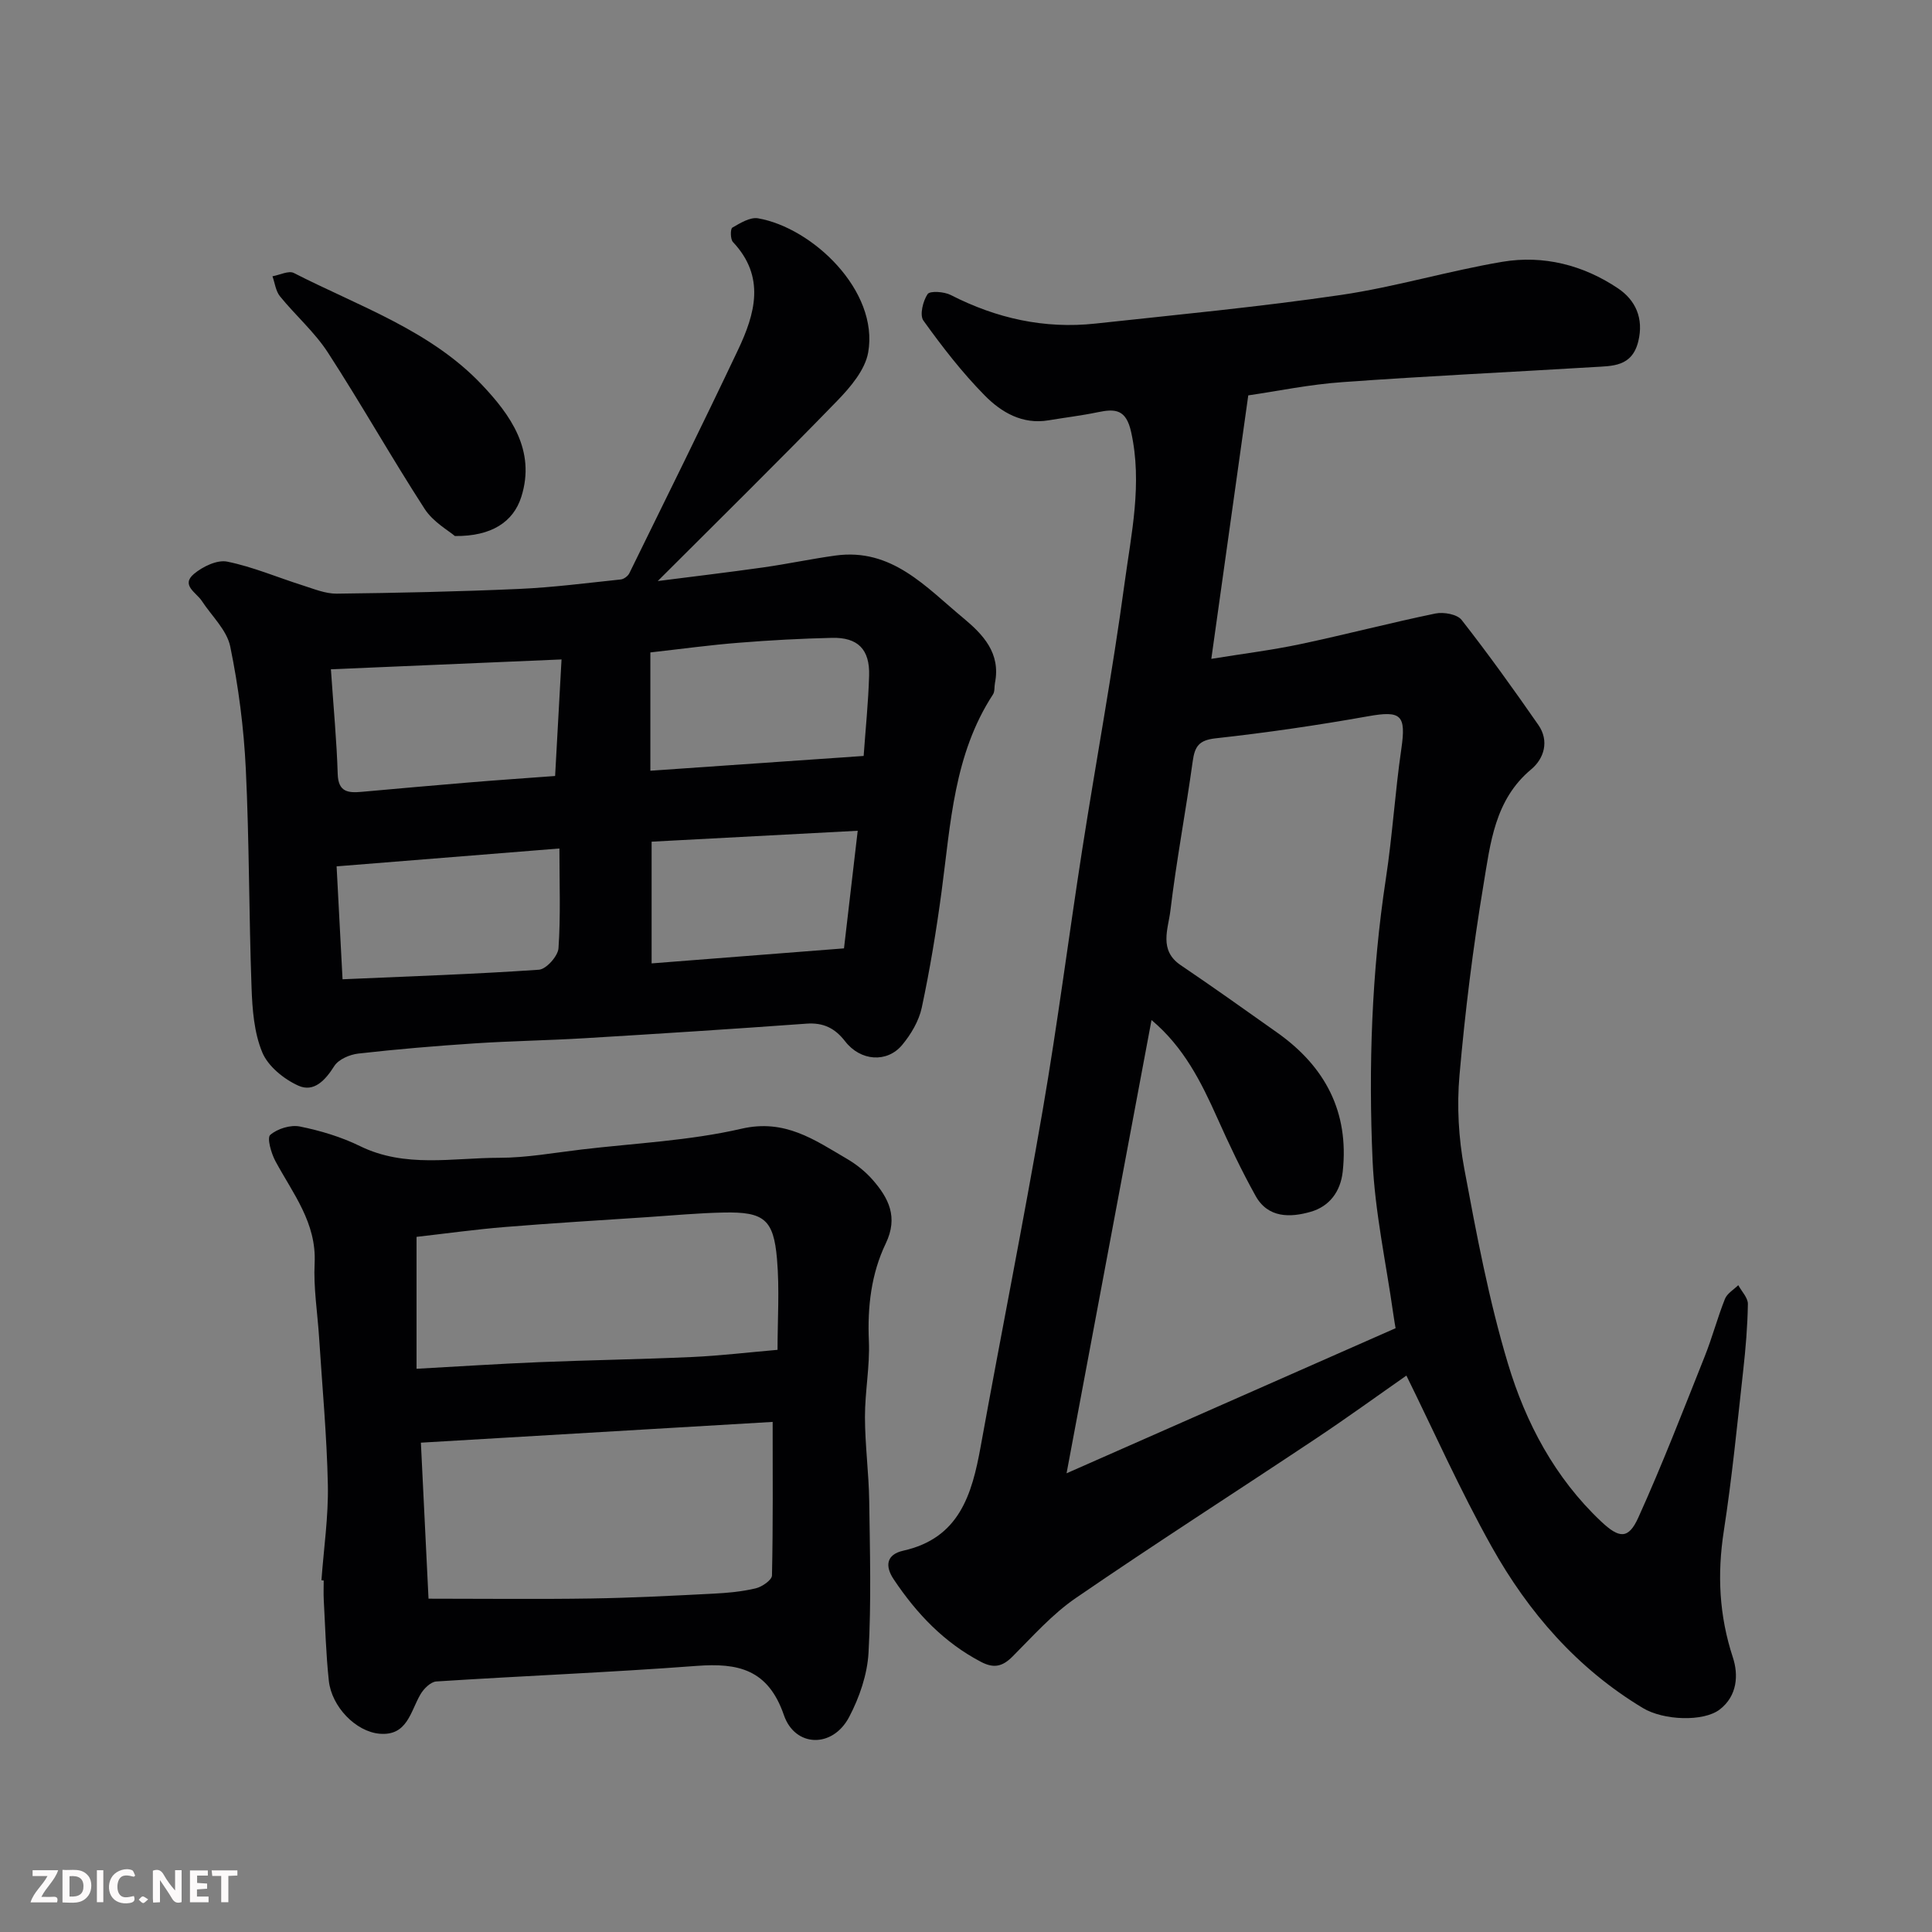 <svg enable-background="new 0 0 400 400" viewBox="0 0 400 400" xmlns="http://www.w3.org/2000/svg"><rect x="0" y="0" width="400" height="400" fill="#808080" stroke="none"/><path d="m258.44 81.86c-2.59 18.44-5.05 35.99-7.65 54.55 6.57-1.07 12.51-1.8 18.34-3.03 9.38-1.98 18.67-4.42 28.06-6.36 1.7-.35 4.51.15 5.43 1.34 5.53 7.06 10.76 14.36 15.88 21.73 2.3 3.31 1.19 6.97-1.48 9.19-7.58 6.32-8.45 15.34-9.88 23.9-2.18 13.07-3.81 26.26-4.97 39.46-.56 6.35-.19 12.98.98 19.25 2.53 13.58 5.09 27.25 9.06 40.45 3.68 12.24 9.7 23.62 19.27 32.65 3.75 3.54 5.66 3.75 7.71-.78 4.95-10.94 9.28-22.16 13.73-33.32 1.57-3.92 2.65-8.04 4.21-11.96.45-1.14 1.81-1.91 2.76-2.85.7 1.3 2.01 2.61 1.99 3.9-.07 4.6-.46 9.21-.97 13.79-1.23 11.07-2.31 22.18-4.01 33.18-1.39 8.97-.98 17.52 1.87 26.2 1.18 3.58.96 7.96-2.73 10.79-3.34 2.56-11.6 2.28-15.9-.31-13.6-8.18-23.7-19.81-31.31-33.41-6.58-11.76-12.08-24.14-17.65-35.42-5.62 3.92-12.07 8.6-18.7 13.02-16.56 11.04-33.33 21.77-49.74 33.03-4.86 3.33-8.9 7.9-13.1 12.11-2.07 2.08-3.86 2.51-6.52 1.12-7.67-4.01-13.37-10.03-18.09-17.1-1.81-2.7-1.58-5.13 1.99-5.93 11.59-2.59 14.21-11.61 16.01-21.52 4.21-23.27 8.85-46.45 12.86-69.75 3.08-17.88 5.37-35.88 8.16-53.81 2.87-18.39 6.28-36.71 8.77-55.15 1.4-10.34 3.73-20.7 1.37-31.37-1.04-4.71-3.26-4.87-6.93-4.1-3.35.7-6.77 1.1-10.15 1.67-5.45.92-9.82-1.67-13.25-5.16-4.67-4.74-8.79-10.07-12.68-15.49-.81-1.13-.1-4.04.87-5.48.49-.72 3.42-.51 4.78.18 9.46 4.85 19.42 7.07 29.99 5.92 16.95-1.84 33.93-3.45 50.79-5.92 11.24-1.65 22.23-4.98 33.45-6.87 8.52-1.43 16.77.69 23.93 5.5 3.58 2.4 5.39 6.17 4.19 11.01-1.31 5.26-5.36 5.05-9.25 5.29-17.3 1.05-34.61 1.86-51.9 3.11-6.83.47-13.57 1.87-19.59 2.75zm30.5 193.13c-.04-.23-.3-1.67-.5-3.12-1.49-10.52-3.79-21-4.26-31.57-.86-19.5-.2-39.01 2.75-58.39 1.36-8.91 1.9-17.94 3.2-26.85 1.02-7.05-.02-7.99-6.91-6.76-10.45 1.86-20.98 3.4-31.53 4.56-3.46.38-4.32 1.66-4.75 4.74-1.43 10.35-3.39 20.63-4.63 31-.45 3.73-2.43 8.13 2.13 11.22 6.76 4.57 13.4 9.3 20.06 14.02 9.88 7.02 14.83 16.39 13.5 28.7-.45 4.17-2.75 7.22-6.61 8.34-4.24 1.23-8.86 1.34-11.43-3.28-2.91-5.22-5.48-10.65-7.92-16.11-3.34-7.47-6.95-14.7-13.63-20.3-5.89 31.4-11.69 62.35-17.59 93.84 22.84-10.08 45.01-19.85 68.12-30.04z" fill="#010103"/><path d="m136.18 120.3c7.03-.9 14.44-1.78 21.82-2.82 5.01-.71 9.96-1.77 14.97-2.46 11.65-1.6 18.67 6.47 26.42 12.9 4.17 3.46 7.82 7.3 6.61 13.46-.16.8-.01 1.77-.41 2.39-8.11 12.41-8.76 26.73-10.64 40.76-1.08 8.07-2.41 16.13-4.11 24.1-.59 2.75-2.23 5.52-4.06 7.72-3.14 3.76-8.63 3.35-11.8-.75-2.14-2.76-4.53-3.92-8.04-3.66-15.29 1.11-30.58 2.09-45.88 3.01-7.59.46-15.2.57-22.79 1.07-8.04.53-16.07 1.2-24.08 2.11-1.77.2-4.09 1.19-4.97 2.57-1.87 2.96-4.23 5.53-7.46 4.07-2.99-1.35-6.26-4-7.46-6.89-1.7-4.09-2.06-8.9-2.22-13.43-.55-15.08-.46-30.19-1.19-45.27-.41-8.48-1.51-17-3.22-25.32-.7-3.41-3.84-6.32-5.89-9.45-1.14-1.74-4.4-3.26-1.61-5.6 1.81-1.51 4.8-2.96 6.88-2.53 5.32 1.08 10.41 3.27 15.63 4.92 2.3.73 4.69 1.73 7.03 1.71 12.6-.15 25.19-.42 37.78-.98 7.03-.31 14.04-1.23 21.04-1.96.64-.07 1.48-.7 1.77-1.29 7.55-15.38 15.15-30.74 22.49-46.22 3.55-7.49 5.74-15.15-1.04-22.35-.55-.58-.55-2.73-.13-2.98 1.64-.95 3.69-2.22 5.33-1.93 11.26 1.95 25.03 15 22.8 27.76-.64 3.64-3.71 7.24-6.46 10.07-12.11 12.48-24.51 24.67-37.11 37.27zm-67.67 18.27c.54 7.93 1.2 14.82 1.41 21.71.12 3.77 2.23 3.9 4.97 3.66 7.36-.65 14.71-1.33 22.08-1.93 5.88-.49 11.77-.89 17.96-1.35.45-8.21.9-16.22 1.33-24.13-16.13.69-31.56 1.35-47.75 2.04zm66.14-3.49v24.49c14.83-1.03 29.38-2.04 44.16-3.06.39-5.55.97-11.09 1.13-16.65.16-5.41-2.33-7.92-7.66-7.8-6.42.15-12.85.49-19.25 1.01-5.96.46-11.88 1.28-18.38 2.01zm-63.73 67.67c14.05-.62 27.37-1.06 40.66-1.98 1.51-.1 3.94-2.82 4.05-4.45.46-6.7.19-13.44.19-20.65-15.64 1.25-30.64 2.46-46.13 3.7.42 7.96.81 15.49 1.23 23.38zm106.66-30.75c-14.19.75-28.29 1.5-42.67 2.26v25.2c13.97-1.09 26.99-2.11 39.83-3.11 1.01-8.73 1.9-16.34 2.84-24.35z" fill="#010103"/><path d="m66.55 327.18c.48-6.59 1.46-13.18 1.33-19.75-.21-10.2-1.17-20.39-1.82-30.59-.33-5.1-1.17-10.21-.92-15.28.42-8.4-4.5-14.44-8.12-21.16-.88-1.64-1.78-4.82-1.07-5.43 1.49-1.29 4.21-2.13 6.13-1.74 4.26.86 8.56 2.15 12.46 4.06 9.35 4.58 19.16 2.42 28.78 2.42 5.71 0 11.42-1.05 17.11-1.72 11.06-1.31 22.3-1.81 33.09-4.3 9-2.08 15.1 2.3 21.79 6.21 1.96 1.14 3.83 2.63 5.33 4.33 3.34 3.81 5.37 7.75 2.75 13.21-3.01 6.27-3.81 13.11-3.5 20.17.23 5.24-.82 10.52-.81 15.79.01 5.76.79 11.52.88 17.29.15 10.49.44 21.01-.14 31.47-.25 4.52-1.88 9.27-4.01 13.32-3.45 6.56-11.23 6.26-13.51-.38-3.27-9.49-9.47-10.85-18.11-10.19-17.93 1.35-35.91 2.06-53.86 3.22-1.17.08-2.6 1.5-3.28 2.67-2.08 3.55-2.71 8.64-8.45 8.15-4.93-.42-9.94-5.59-10.52-10.97-.6-5.56-.74-11.17-1.05-16.75-.07-1.33-.01-2.66-.01-4-.17-.03-.32-.04-.47-.05zm93.42-32.79c-23.9 1.41-48.42 2.86-72.83 4.3.58 11.88 1.1 22.48 1.58 32.3 11.88 0 22.79.13 33.69-.04 8.43-.13 16.86-.57 25.28-1 2.94-.15 5.92-.42 8.77-1.1 1.31-.31 3.34-1.71 3.37-2.66.23-10.55.14-21.12.14-31.8zm-73.73-11c8.87-.49 17.11-1.03 25.37-1.37 10.59-.43 21.19-.59 31.77-1.07 5.72-.26 11.43-.95 17.6-1.48 0-6.23.43-12.55-.11-18.79-.7-8.24-2.71-9.8-10.97-9.64-5.27.1-10.53.6-15.79.95-9.86.66-19.73 1.24-29.57 2.05-6.13.5-12.23 1.35-18.3 2.04z" fill="#010103"/><path d="m94.18 110.98c-1.28-1.11-4.49-2.89-6.25-5.6-6.9-10.66-13.14-21.75-20.05-32.4-2.75-4.24-6.71-7.68-9.92-11.64-.88-1.09-1.05-2.74-1.55-4.14 1.5-.26 3.35-1.23 4.43-.68 13.49 6.9 28.33 11.9 38.97 23.18 5.77 6.11 11.19 13.5 8.12 23.17-1.64 5.17-6.14 8.19-13.75 8.11z" fill="#010103"/><g fill="#fcfafa"><path d="m37.59 393.81c-.92.31-1.52.05-2-.78-.7-1.2-1.52-2.34-2.47-3.78v4.59c-.55.03-.95.05-1.41.07-.03-.37-.06-.64-.06-.91 0-1.91 0-3.81 0-5.7 1.13-.41 1.77-.03 2.29.91.62 1.11 1.38 2.14 2.31 3.19v-4.2h1.35v6.61z"/><path d="m12.94 393.88v-6.75c1.9.19 3.93-.54 5.37 1.29.8 1.01.78 2.88.03 3.97-1.37 1.97-3.4 1.51-5.4 1.49m1.45-1.22c2.04.12 2.92-.58 2.89-2.21-.03-1.51-.98-2.19-2.89-2z"/><path d="m11.81 393.87h-5.49c.68-2.18 2.47-3.48 3.51-5.45h-3.08v-1.21h5.29c-.71 2.13-2.44 3.48-3.47 5.51.86 0 1.63.04 2.39-.01.79-.05 1.14.21.85 1.16"/><path d="m39.33 393.86v-6.61h3.7v1.07h-2.22v1.52c.68.04 1.34.09 2.07.13v1.07c-.72.05-1.38.09-2.1.14v1.48h2.4v1.19h-3.84z"/><path d="m27.71 388.56c-1.15-.3-2.46-.61-3.1.64-.37.73-.41 1.93-.06 2.67.63 1.35 1.99.93 3.17.68.35.94-.01 1.32-.93 1.46-1.62.25-3.05-.27-3.76-1.48-.73-1.24-.6-3.03.31-4.17.88-1.11 2.71-1.7 4-1.16.32.13.44.74.65 1.12-.1.08-.19.16-.28.24"/><path d="m49.15 387.24v1.07c-.59.02-1.17.05-1.87.08v5.44h-1.48v-5.44h-1.85c-.05-.4-.08-.73-.13-1.15z"/><path d="m20.06 387.21h1.33v6.62h-1.33z"/><path d="m30.68 393.25c-.49.38-.8.79-1.05.76-.32-.05-.6-.45-.9-.7.26-.24.51-.64.8-.67.29-.04.62.3 1.15.61"/></g></svg>